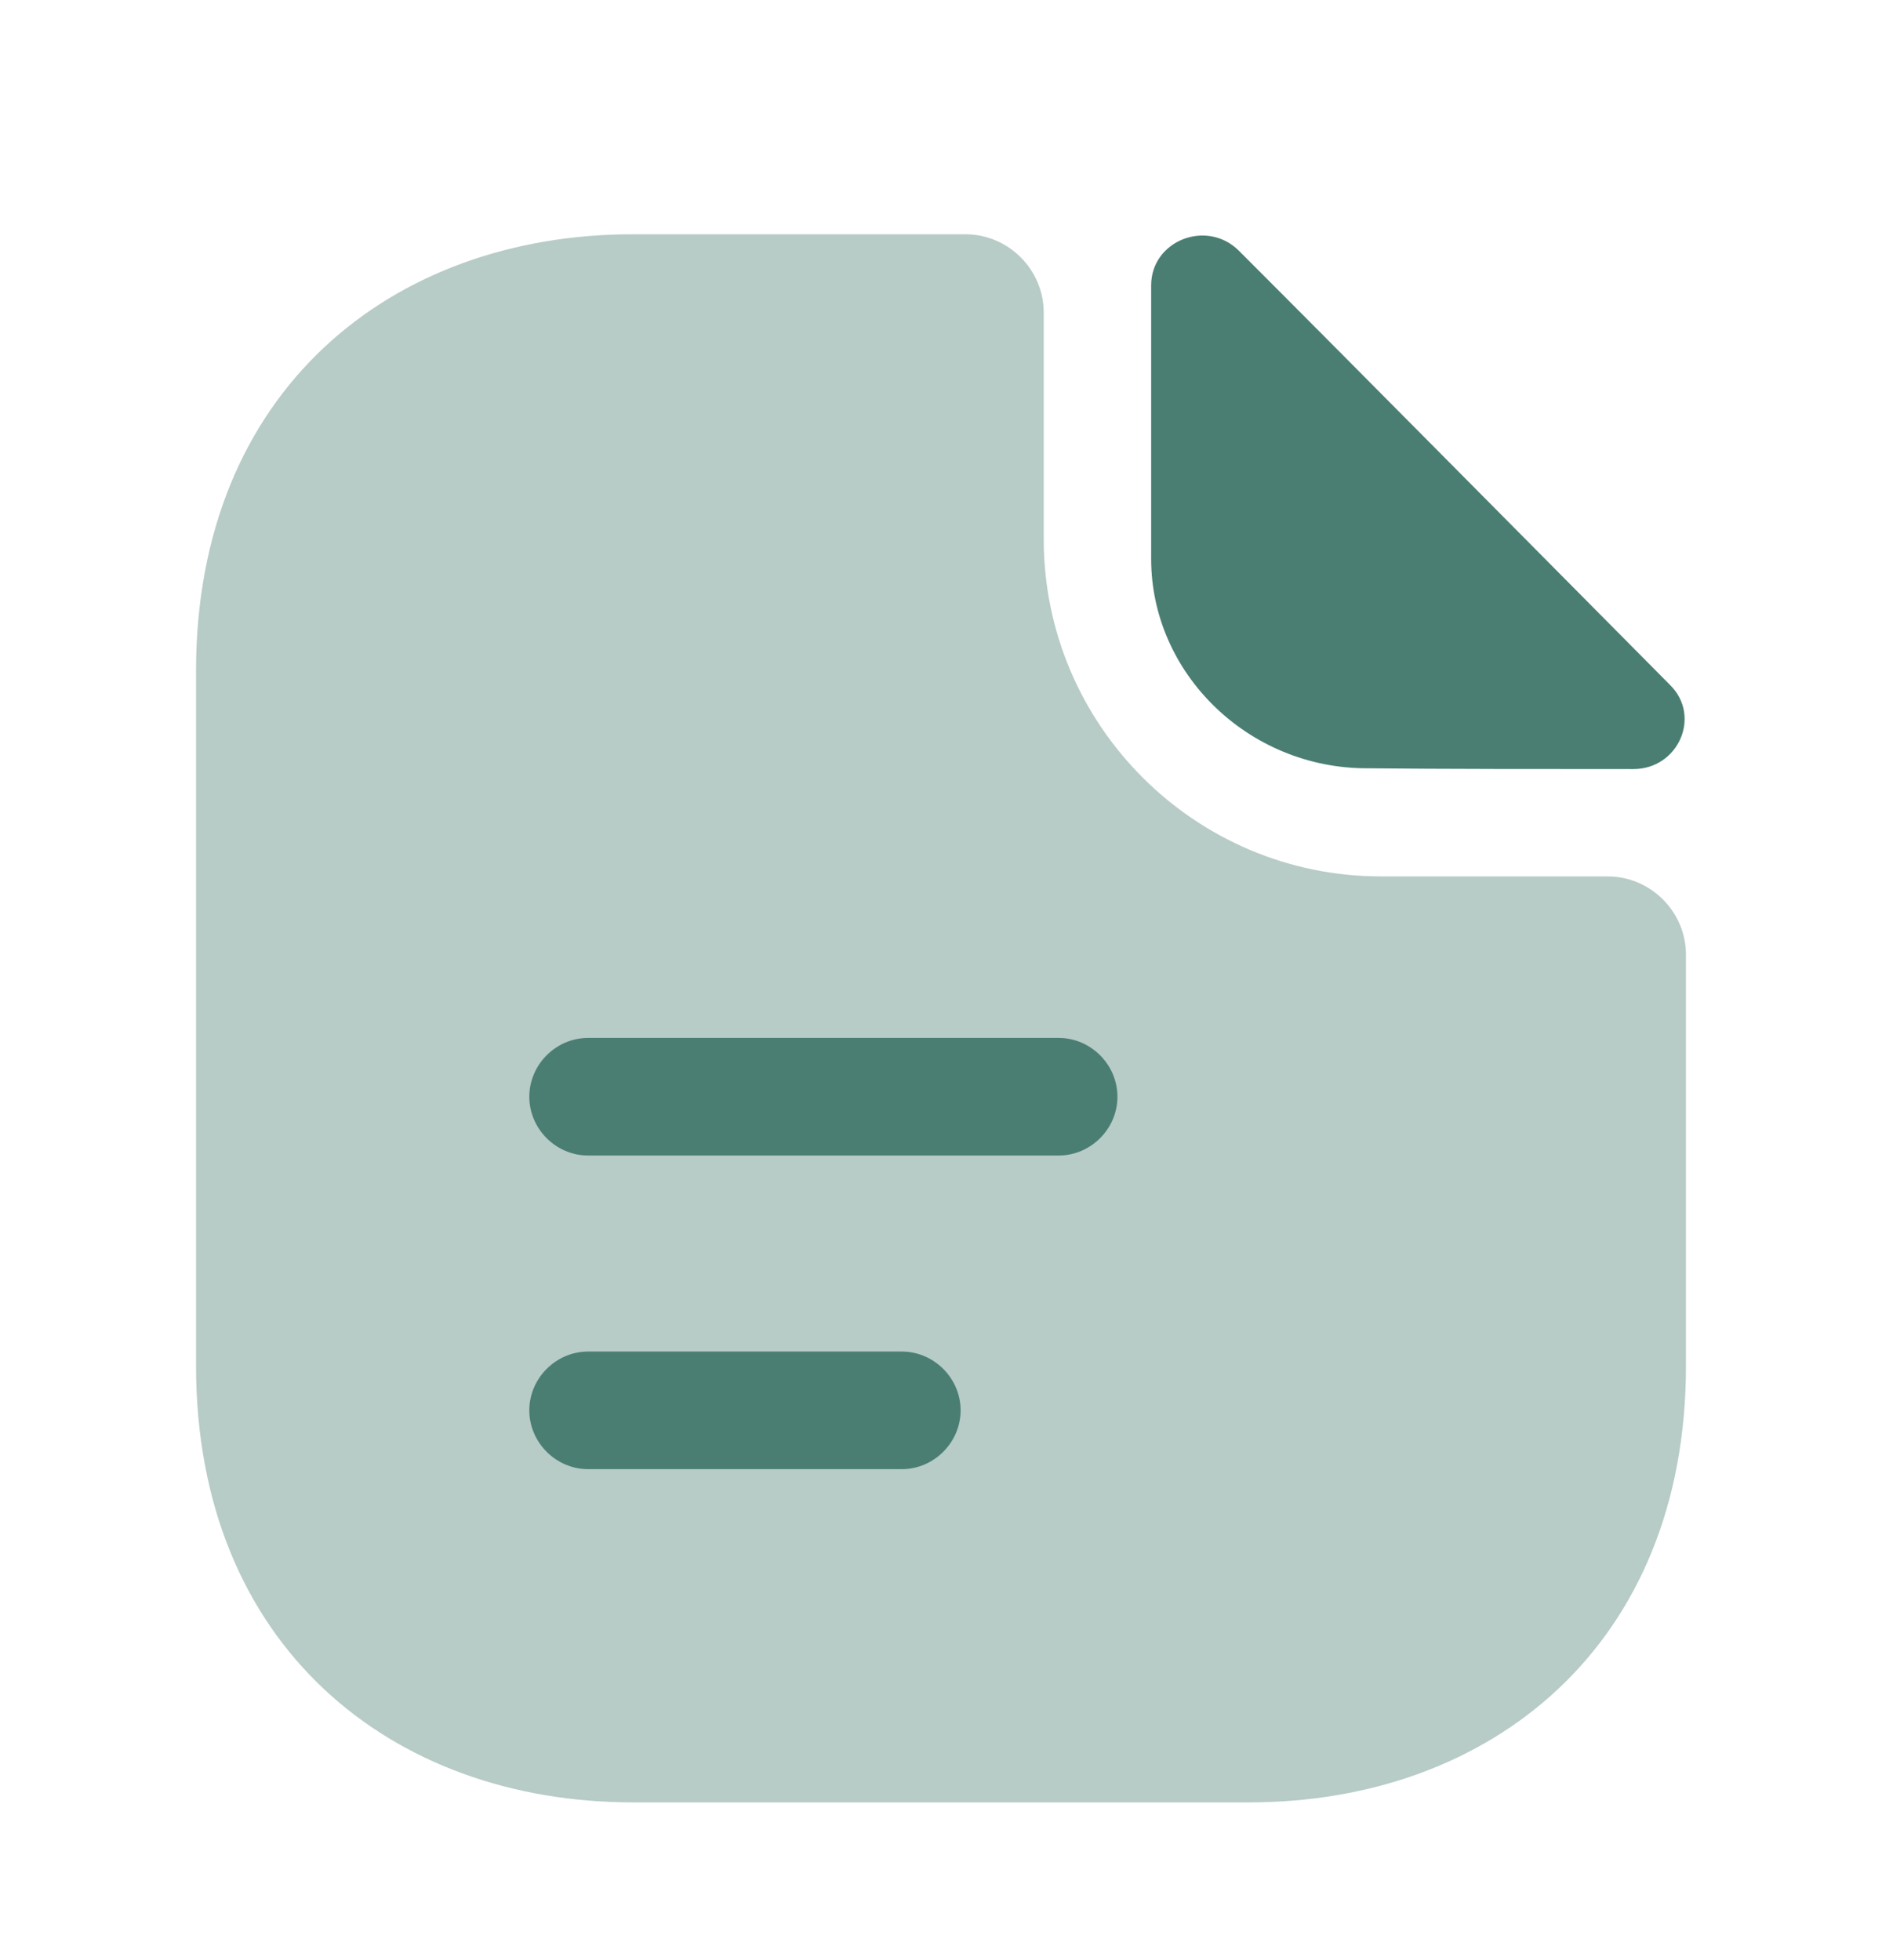 <svg width="24" height="25" viewBox="0 0 24 25" fill="none" xmlns="http://www.w3.org/2000/svg">
<path opacity="0.4" d="M20.5 11.178H17.61C15.24 11.178 13.31 9.248 13.31 6.878V3.988C13.31 3.438 12.86 2.988 12.31 2.988H8.07C4.99 2.988 2.5 4.988 2.5 8.558V17.418C2.5 20.988 4.99 22.988 8.07 22.988H15.93C19.01 22.988 21.5 20.988 21.5 17.418V12.178C21.5 11.628 21.05 11.178 20.5 11.178Z" fill="#4B7E73"/>
<path d="M15.8 3.199C15.39 2.789 14.68 3.069 14.68 3.639V7.129C14.68 8.589 15.92 9.799 17.43 9.799C18.38 9.809 19.7 9.809 20.83 9.809C21.4 9.809 21.7 9.139 21.3 8.739C19.86 7.289 17.28 4.679 15.8 3.199Z" fill="#4B7E73"/>
<path d="M13.5 14.738H7.5C7.09 14.738 6.75 14.398 6.75 13.988C6.75 13.578 7.09 13.238 7.5 13.238H13.5C13.91 13.238 14.25 13.578 14.25 13.988C14.25 14.398 13.91 14.738 13.5 14.738Z" fill="#4B7E73"/>
<path d="M11.5 18.738H7.5C7.09 18.738 6.75 18.398 6.75 17.988C6.75 17.578 7.09 17.238 7.5 17.238H11.5C11.91 17.238 12.25 17.578 12.25 17.988C12.25 18.398 11.91 18.738 11.5 18.738Z" fill="#4B7E73"/>
</svg>
